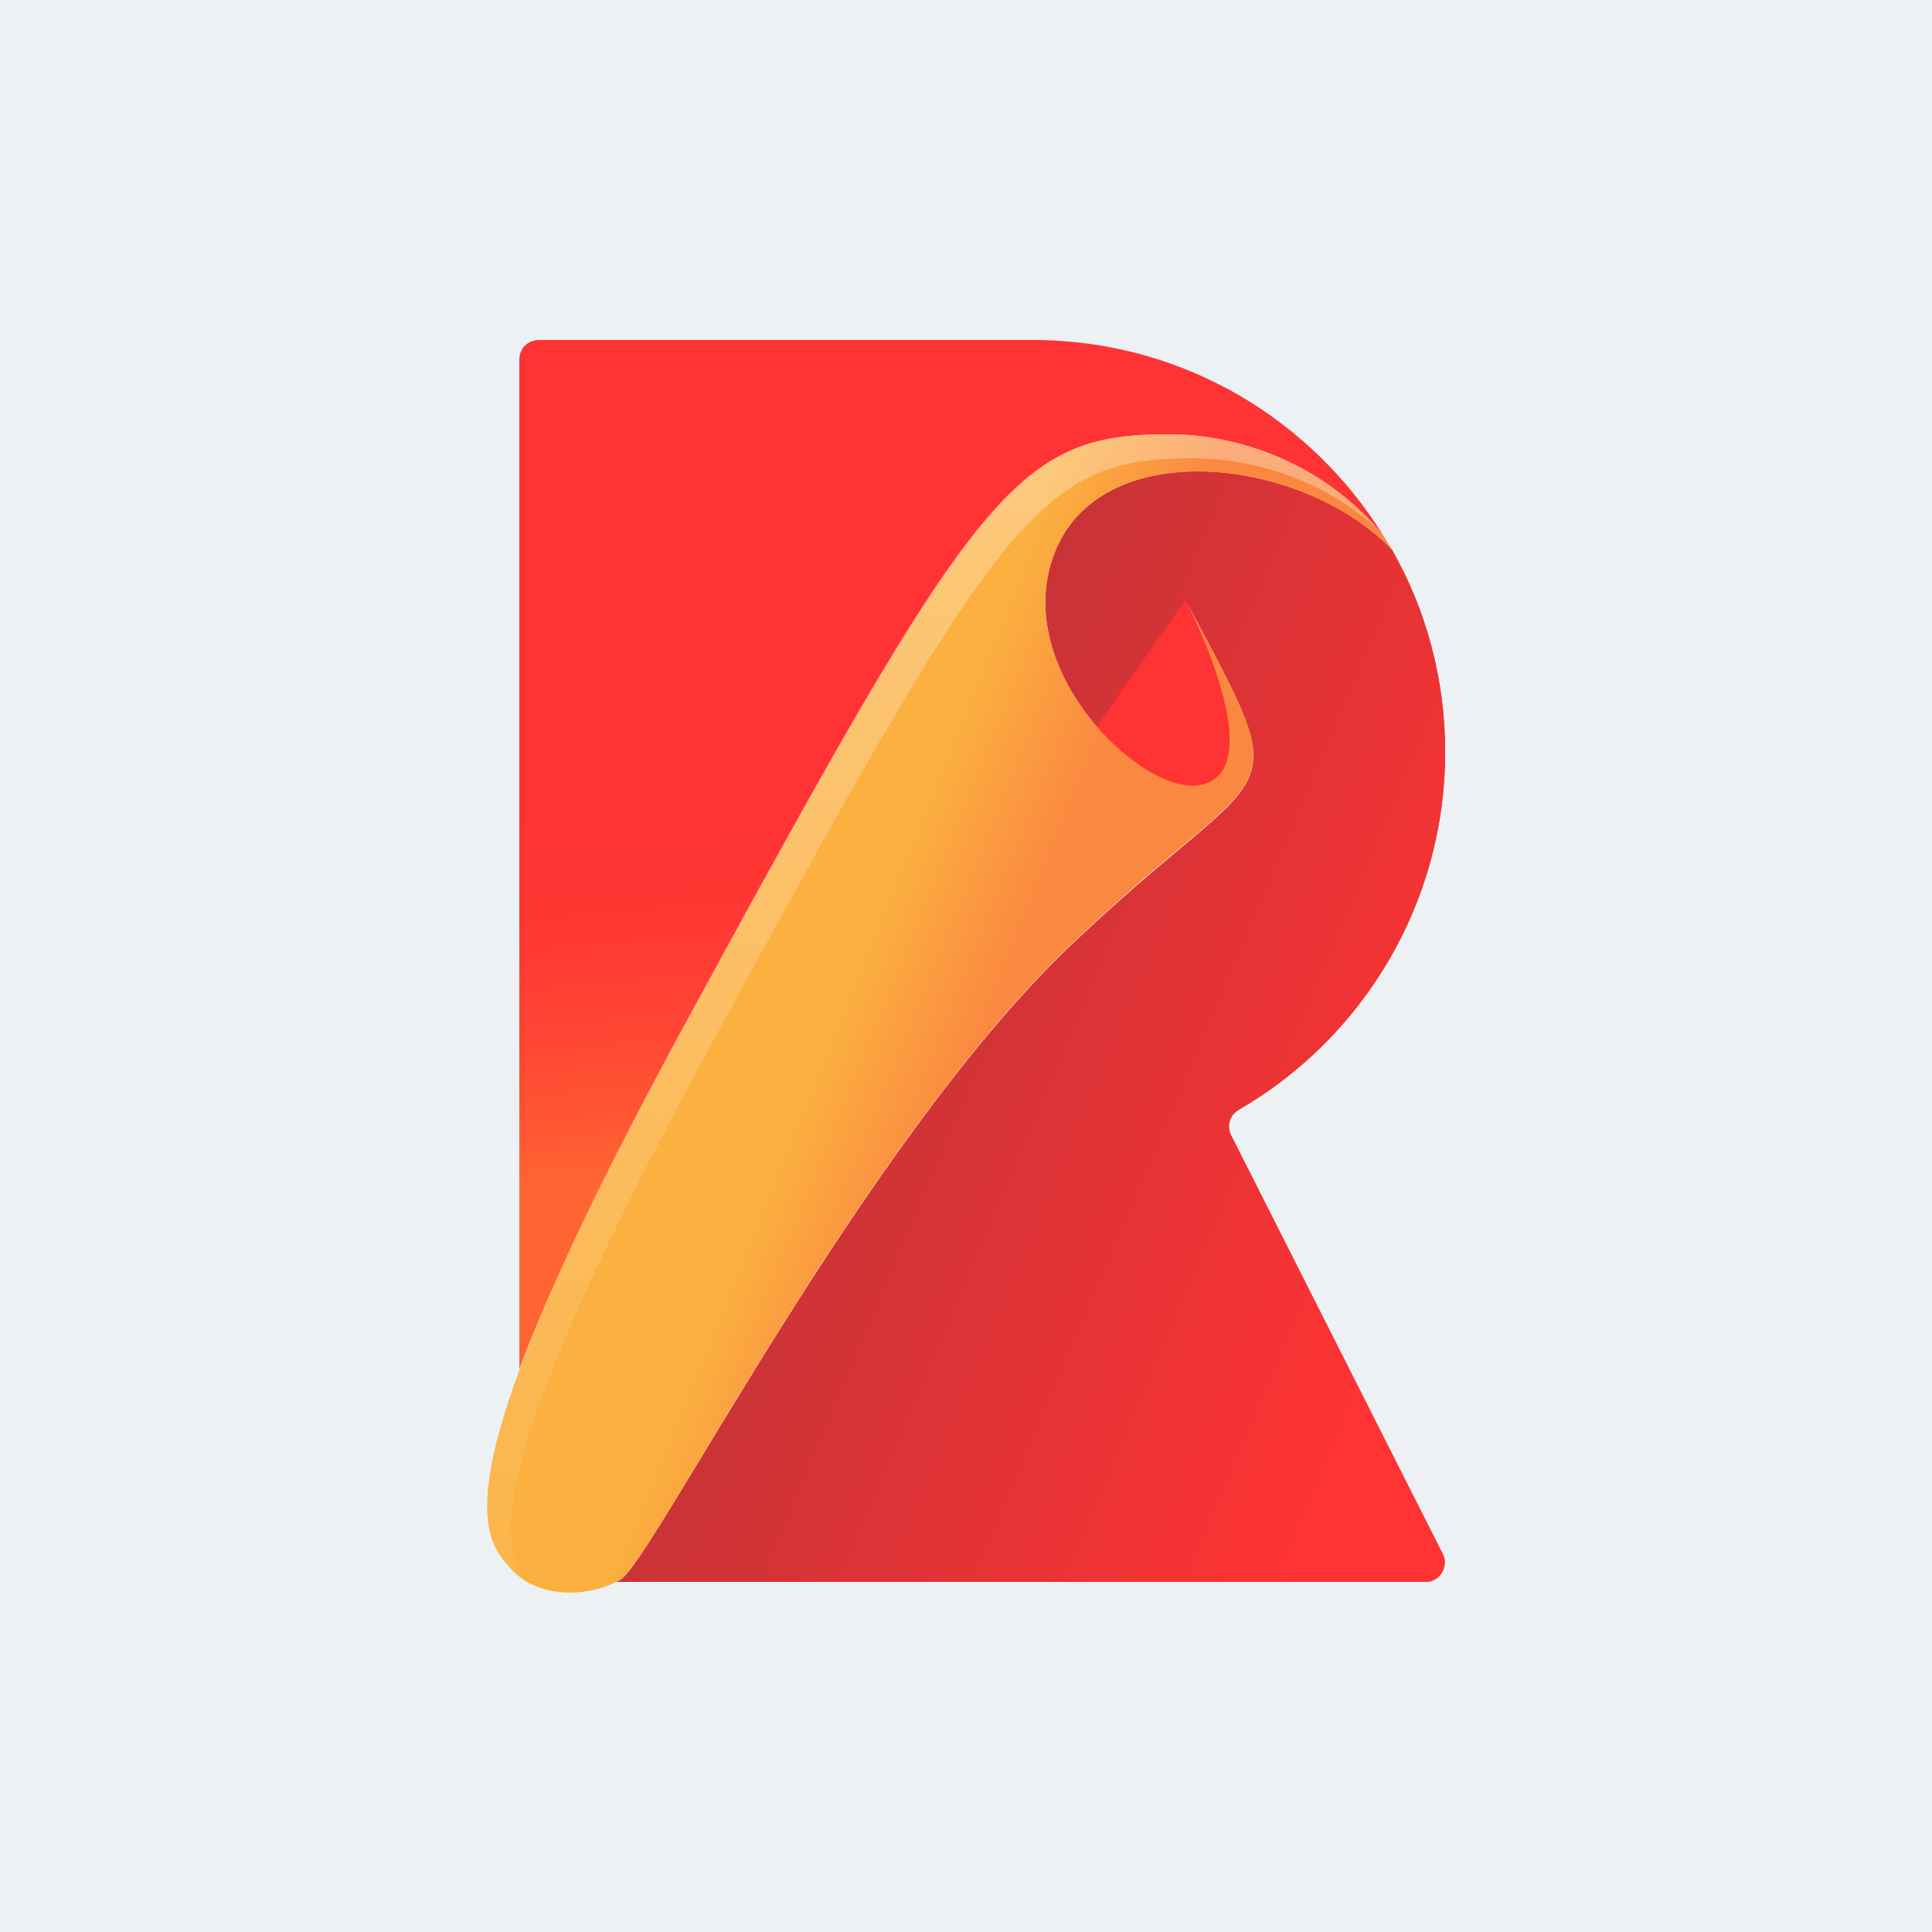 <?xml version="1.0" encoding="utf-8"?>
<!-- Generator: Adobe Illustrator 23.0.1, SVG Export Plug-In . SVG Version: 6.00 Build 0)  -->
<svg version="1.1" id="Calque_1" xmlns="http://www.w3.org/2000/svg" xmlns:xlink="http://www.w3.org/1999/xlink" x="0px" y="0px"
	 viewBox="0 0 250 250" style="enable-background:new 0 0 250 250;" xml:space="preserve">
<style type="text/css">
	.st0{fill:#EDF1F4;}
	.st1{fill:url(#SVGID_1_);}
	.st2{fill:url(#SVGID_2_);}
	.st3{fill:url(#SVGID_3_);}
	.st4{fill:url(#SVGID_4_);}
	.st5{fill:url(#SVGID_5_);}
	.st6{opacity:0.3;fill:url(#SVGID_6_);enable-background:new    ;}
</style>
<rect x="0" y="0" class="st0" width="250" height="250"/>
<g>
	
		<linearGradient id="SVGID_1_" gradientUnits="userSpaceOnUse" x1="-123.106" y1="375.261" x2="-122.909" y2="375.226" gradientTransform="matrix(221.379 0 0 -296.377 27361.555 111348.766)">
		<stop  offset="0" style="stop-color:#FF6533"/>
		<stop  offset="0.157" style="stop-color:#FF5633"/>
		<stop  offset="0.434" style="stop-color:#FF4333"/>
		<stop  offset="0.714" style="stop-color:#FF3733"/>
		<stop  offset="1" style="stop-color:#FF3333"/>
	</linearGradient>
	<path class="st1" d="M187,97.3c0-9.5-2.5-18.5-6.9-26.2c-11.7-12-37.1-14.8-43.4-0.1c-6.5,15.1,10.9,31.9,18.5,30.6
		c9.7-1.7-1.7-23.8-1.7-23.8c14.8,27.8,11.4,19.3-15.3,44.9s-53.9,79.5-57.9,81.7c-0.2,0.1-0.3,0.2-0.5,0.3h104.7c1.8,0,3-2,2.2-3.6
		l-27.4-54.2c-0.6-1.2-0.2-2.6,1-3.3C176.2,134.4,187,117.1,187,97.3z"/>
	
		<linearGradient id="SVGID_2_" gradientUnits="userSpaceOnUse" x1="-123.137" y1="375.31" x2="-122.783" y2="375.105" gradientTransform="matrix(221.379 0 0 -296.377 27361.555 111348.766)">
		<stop  offset="0" style="stop-color:#BF3338"/>
		<stop  offset="1" style="stop-color:#FF3333"/>
	</linearGradient>
	<path class="st2" d="M187,97.3c0-9.5-2.5-18.5-6.9-26.2c-11.7-12-37.1-14.8-43.4-0.1c-6.5,15.1,10.9,31.9,18.5,30.6
		c9.7-1.7-1.7-23.8-1.7-23.8c14.8,27.8,11.4,19.3-15.3,44.9s-53.9,79.5-57.9,81.7c-0.2,0.1-0.3,0.2-0.5,0.3h104.7c1.8,0,3-2,2.2-3.6
		l-27.4-54.2c-0.6-1.2-0.2-2.6,1-3.3C176.2,134.4,187,117.1,187,97.3z"/>
	
		<linearGradient id="SVGID_3_" gradientUnits="userSpaceOnUse" x1="-122.868" y1="375.303" x2="-122.803" y2="375.258" gradientTransform="matrix(176.666 0 0 -261.272 21810.648 98184.102)">
		<stop  offset="0" style="stop-color:#FF6533"/>
		<stop  offset="0.157" style="stop-color:#FF5633"/>
		<stop  offset="0.434" style="stop-color:#FF4333"/>
		<stop  offset="0.714" style="stop-color:#FF3733"/>
		<stop  offset="1" style="stop-color:#FF3333"/>
	</linearGradient>
	<path class="st3" d="M80.2,204.4c4-2.3,31.2-56.2,57.9-81.8s30.1-17,15.3-44.9c0,0-56.5,79.2-76.9,118.4"/>
	
		<linearGradient id="SVGID_4_" gradientUnits="userSpaceOnUse" x1="-122.96" y1="375.009" x2="-122.974" y2="375.187" gradientTransform="matrix(230.751 0 0 -274.687 28497.971 103158.523)">
		<stop  offset="0" style="stop-color:#FF6533"/>
		<stop  offset="0.157" style="stop-color:#FF5633"/>
		<stop  offset="0.434" style="stop-color:#FF4333"/>
		<stop  offset="0.714" style="stop-color:#FF3733"/>
		<stop  offset="1" style="stop-color:#FF3333"/>
	</linearGradient>
	<path class="st4" d="M88.2,133.4c38.2-70.2,43.2-77.2,63-77.2c10.4,0,21,4.7,27.8,13.1c-9.3-15-25.7-25-44.5-25.3H69.7
		c-1.4,0-2.5,1.1-2.5,2.5v130.7C71,167.1,77.6,152.9,88.2,133.4z"/>
	
		<linearGradient id="SVGID_5_" gradientUnits="userSpaceOnUse" x1="-123.032" y1="375.27" x2="-122.965" y2="375.235" gradientTransform="matrix(241.653 0 0 -309.203 29841.086 116161.453)">
		<stop  offset="0" style="stop-color:#FBB040"/>
		<stop  offset="1" style="stop-color:#FB8840"/>
	</linearGradient>
	<path class="st5" d="M138.2,122.6c-26.7,25.6-53.9,79.5-57.9,81.8c-4,2.3-10.6,2.6-14.2-1.4c-3.8-4.2-9.7-11.1,22.1-69.6
		c38.2-70.2,43.2-77.2,63-77.2c10.4,0,21,4.7,27.8,13.1c0.4,0.6,0.7,1.2,1.1,1.8c-11.7-12-37.1-14.8-43.4-0.1
		c-6.5,15.1,10.9,31.9,18.5,30.6c9.7-1.7-1.7-23.8-1.7-23.8C168.3,105.6,164.8,97,138.2,122.6z"/>
	
		<linearGradient id="SVGID_6_" gradientUnits="userSpaceOnUse" x1="-122.946" y1="375.465" x2="-123.016" y2="374.873" gradientTransform="matrix(237.669 0 0 -306.028 29347.129 114967.852)">
		<stop  offset="0" style="stop-color:#FFFFFF"/>
		<stop  offset="1" style="stop-color:#FFFFFF;stop-opacity:0"/>
	</linearGradient>
	<path class="st6" d="M91.3,136.5c38.2-70.2,43.2-77.2,63-77.2c8.6,0,17.3,3.2,23.8,9c-6.8-7.8-16.9-12.1-27-12.1
		c-19.9,0-24.9,7.1-63,77.2c-31.8,58.5-25.9,65.3-22.1,69.6c0.5,0.6,1.2,1.1,1.8,1.5C64.5,199.7,63.1,188.4,91.3,136.5z"/>
</g>
</svg>
